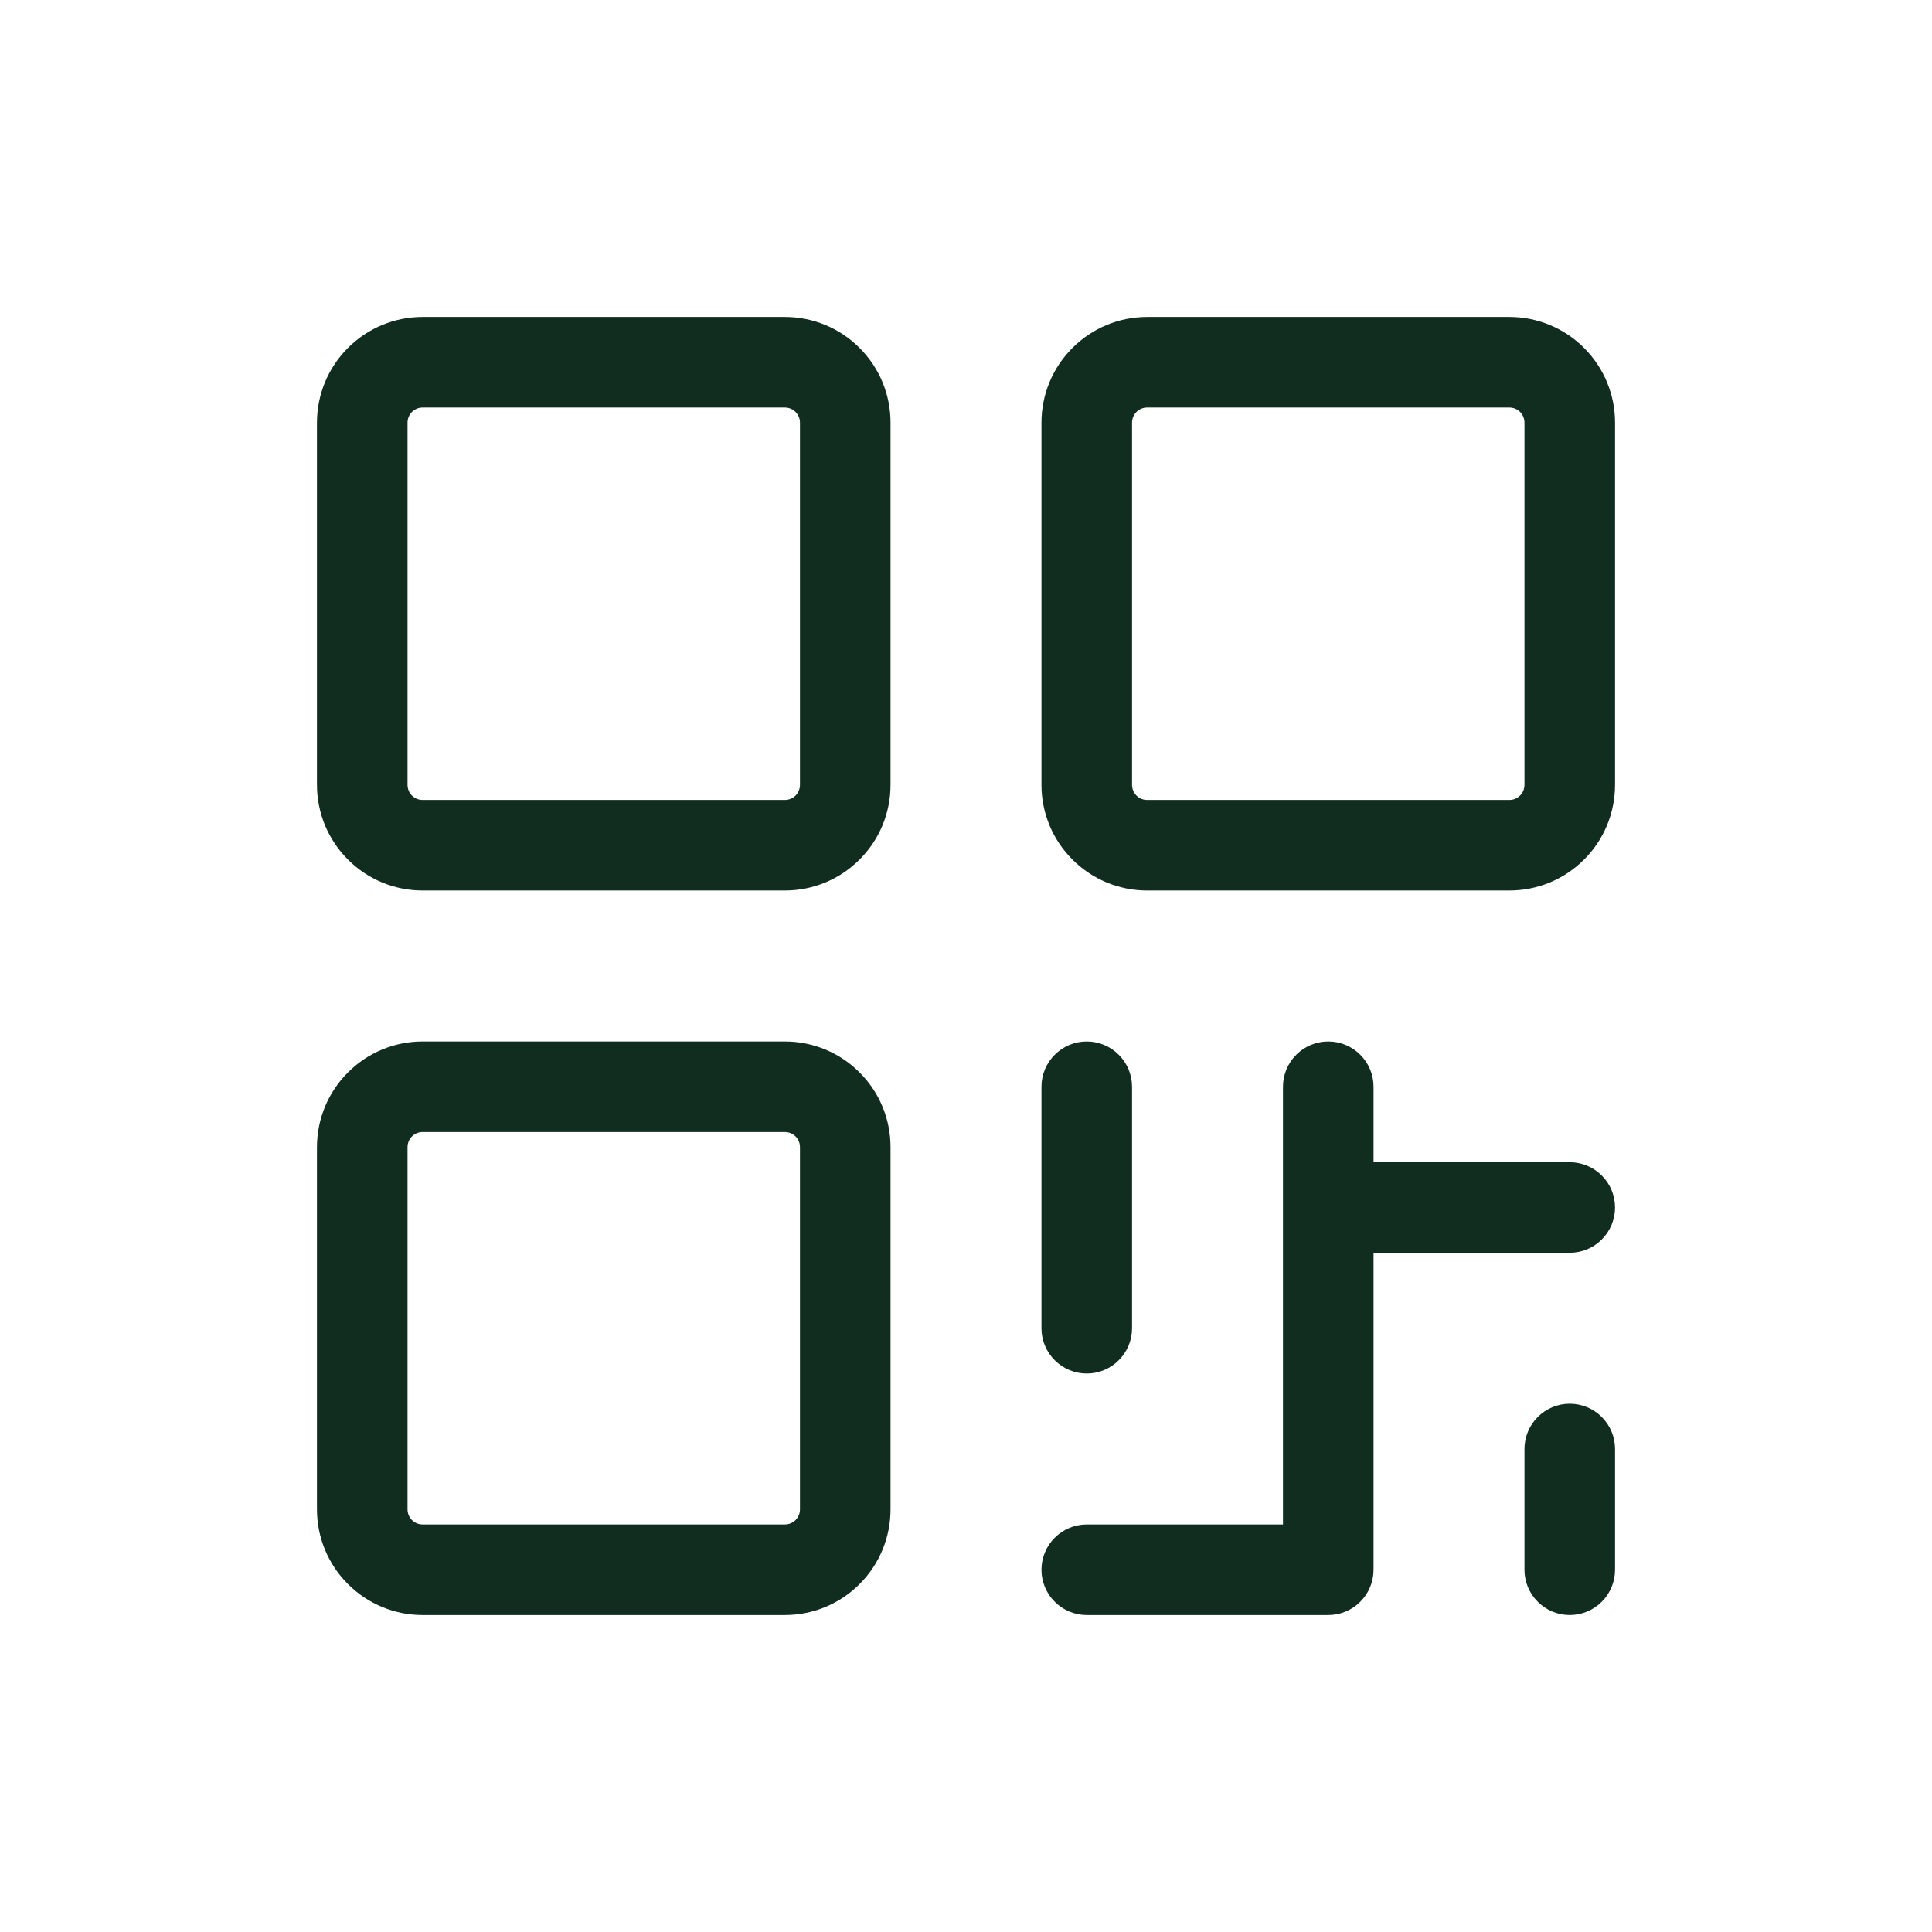 <svg width="32" height="32" viewBox="0 0 32 32" fill="none" xmlns="http://www.w3.org/2000/svg">
<path d="M13 5.25H7C6.536 5.25 6.091 5.434 5.763 5.763C5.434 6.091 5.25 6.536 5.25 7V13C5.25 13.23 5.295 13.457 5.383 13.67C5.471 13.882 5.6 14.075 5.763 14.237C5.925 14.4 6.118 14.529 6.33 14.617C6.543 14.705 6.77 14.75 7 14.75H13C13.23 14.75 13.457 14.705 13.67 14.617C13.882 14.529 14.075 14.4 14.237 14.237C14.4 14.075 14.529 13.882 14.617 13.67C14.705 13.457 14.75 13.23 14.75 13V7C14.75 6.77 14.705 6.543 14.617 6.33C14.529 6.118 14.4 5.925 14.237 5.763C14.075 5.6 13.882 5.471 13.67 5.383C13.457 5.295 13.23 5.25 13 5.25ZM13.25 13C13.25 13.066 13.224 13.13 13.177 13.177C13.13 13.224 13.066 13.25 13 13.25H7C6.934 13.25 6.87 13.224 6.823 13.177C6.776 13.13 6.75 13.066 6.75 13V7C6.75 6.934 6.776 6.87 6.823 6.823C6.87 6.776 6.934 6.75 7 6.75H13C13.066 6.75 13.13 6.776 13.177 6.823C13.224 6.87 13.25 6.934 13.25 7V13ZM13 17.25H7C6.536 17.25 6.091 17.434 5.763 17.763C5.434 18.091 5.25 18.536 5.25 19V25C5.25 25.464 5.434 25.909 5.763 26.237C6.091 26.566 6.536 26.75 7 26.75H13C13.23 26.75 13.457 26.705 13.67 26.617C13.882 26.529 14.075 26.4 14.237 26.237C14.4 26.075 14.529 25.882 14.617 25.67C14.705 25.457 14.75 25.23 14.75 25V19C14.75 18.77 14.705 18.543 14.617 18.33C14.529 18.118 14.4 17.925 14.237 17.763C14.075 17.6 13.882 17.471 13.67 17.383C13.457 17.295 13.23 17.25 13 17.25ZM13.25 25C13.25 25.066 13.224 25.13 13.177 25.177C13.13 25.224 13.066 25.25 13 25.25H7C6.934 25.25 6.87 25.224 6.823 25.177C6.776 25.13 6.75 25.066 6.75 25V19C6.75 18.934 6.776 18.87 6.823 18.823C6.87 18.776 6.934 18.75 7 18.75H13C13.066 18.75 13.13 18.776 13.177 18.823C13.224 18.87 13.25 18.934 13.25 19V25ZM25 5.25H19C18.536 5.25 18.091 5.434 17.763 5.763C17.434 6.091 17.25 6.536 17.25 7V13C17.25 13.23 17.295 13.457 17.383 13.67C17.471 13.882 17.6 14.075 17.763 14.237C17.925 14.4 18.118 14.529 18.33 14.617C18.543 14.705 18.77 14.75 19 14.75H25C25.23 14.75 25.457 14.705 25.67 14.617C25.882 14.529 26.075 14.4 26.237 14.237C26.4 14.075 26.529 13.882 26.617 13.67C26.705 13.457 26.75 13.23 26.75 13V7C26.75 6.536 26.566 6.091 26.237 5.763C25.909 5.434 25.464 5.25 25 5.25ZM25.25 13C25.25 13.066 25.224 13.13 25.177 13.177C25.13 13.224 25.066 13.25 25 13.25H19C18.934 13.25 18.87 13.224 18.823 13.177C18.776 13.13 18.75 13.066 18.75 13V7C18.75 6.934 18.776 6.87 18.823 6.823C18.87 6.776 18.934 6.75 19 6.75H25C25.066 6.75 25.13 6.776 25.177 6.823C25.224 6.87 25.25 6.934 25.25 7V13ZM17.25 22V18C17.25 17.801 17.329 17.61 17.47 17.47C17.61 17.329 17.801 17.25 18 17.25C18.199 17.25 18.39 17.329 18.53 17.47C18.671 17.61 18.75 17.801 18.75 18V22C18.75 22.199 18.671 22.39 18.53 22.53C18.39 22.671 18.199 22.75 18 22.75C17.801 22.75 17.61 22.671 17.47 22.53C17.329 22.39 17.25 22.199 17.25 22ZM26.75 20C26.75 20.199 26.671 20.39 26.53 20.53C26.39 20.671 26.199 20.75 26 20.75H22.75V26C22.75 26.199 22.671 26.39 22.53 26.53C22.39 26.671 22.199 26.75 22 26.75H18C17.801 26.75 17.61 26.671 17.47 26.53C17.329 26.39 17.25 26.199 17.25 26C17.25 25.801 17.329 25.61 17.47 25.47C17.61 25.329 17.801 25.25 18 25.25H21.25V18C21.25 17.801 21.329 17.61 21.47 17.47C21.61 17.329 21.801 17.25 22 17.25C22.199 17.25 22.39 17.329 22.53 17.47C22.671 17.61 22.75 17.801 22.75 18V19.25H26C26.199 19.25 26.39 19.329 26.53 19.47C26.671 19.61 26.75 19.801 26.75 20ZM26.75 24V26C26.75 26.199 26.671 26.39 26.53 26.53C26.39 26.671 26.199 26.75 26 26.75C25.801 26.75 25.61 26.671 25.47 26.53C25.329 26.39 25.25 26.199 25.25 26V24C25.25 23.801 25.329 23.61 25.47 23.47C25.61 23.329 25.801 23.25 26 23.25C26.199 23.25 26.39 23.329 26.53 23.47C26.671 23.61 26.75 23.801 26.75 24Z" fill="#112D1F"/>
</svg>

